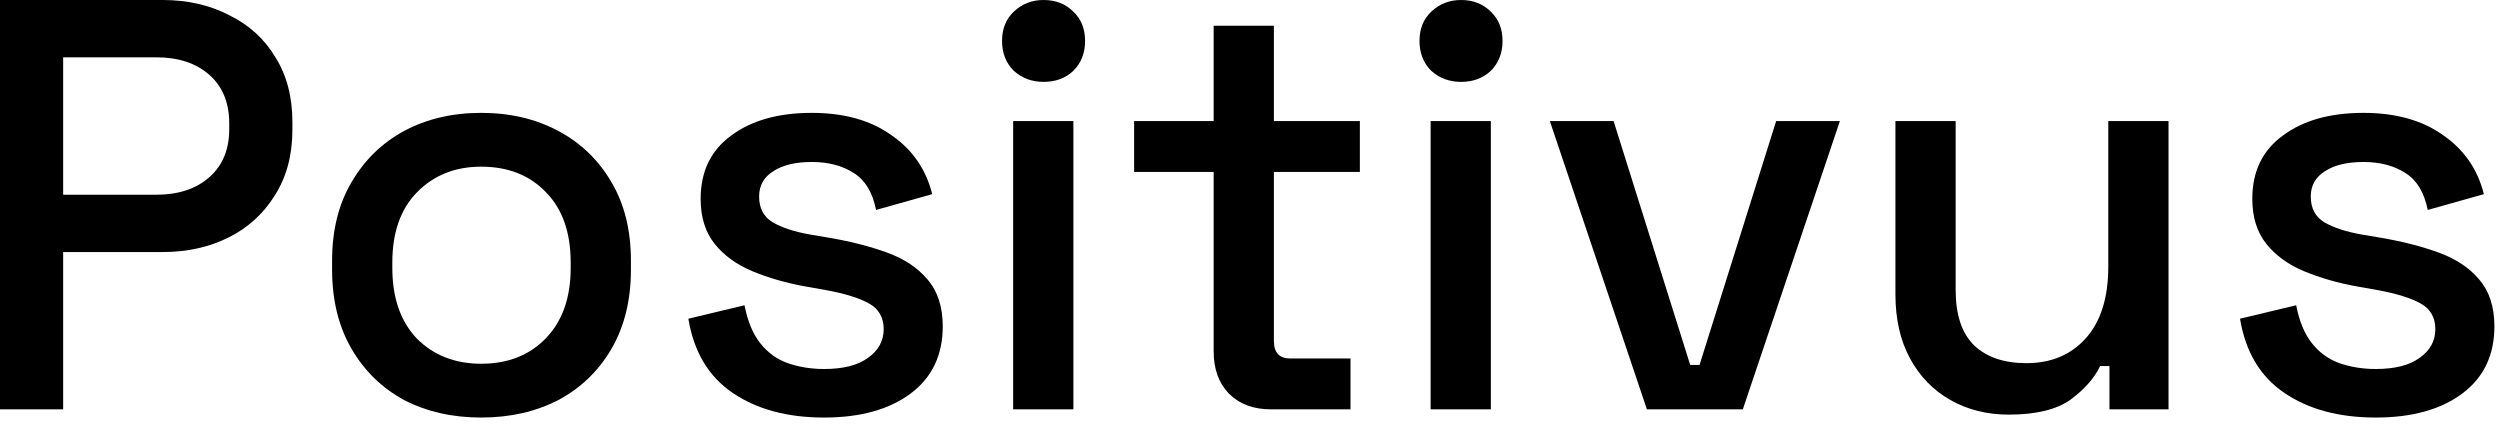 <svg preserveAspectRatio="none" width="100%" height="100%" overflow="visible" style="display: block;" viewBox="0 0 171 29" fill="none" xmlns="http://www.w3.org/2000/svg">
<g id="Positivus">
<path d="M0 28V0H11.12C12.827 0 14.347 0.347 15.68 1.04C17.04 1.707 18.093 2.667 18.84 3.92C19.613 5.147 20 6.627 20 8.36V8.88C20 10.613 19.6 12.107 18.8 13.36C18.027 14.613 16.973 15.573 15.64 16.24C14.307 16.907 12.8 17.24 11.12 17.24H4.32V28H0ZM4.32 13.32H10.68C12.2 13.32 13.413 12.92 14.32 12.12C15.227 11.32 15.68 10.227 15.68 8.84V8.44C15.68 7.027 15.227 5.92 14.32 5.12C13.413 4.32 12.2 3.92 10.68 3.92H4.32V13.32Z" fill="black"/>
<path d="M32.915 28.56C30.941 28.56 29.181 28.16 27.635 27.36C26.115 26.533 24.915 25.36 24.035 23.84C23.155 22.32 22.715 20.52 22.715 18.44V17.84C22.715 15.76 23.155 13.973 24.035 12.48C24.915 10.96 26.115 9.787 27.635 8.96C29.181 8.133 30.941 7.72 32.915 7.72C34.888 7.72 36.648 8.133 38.195 8.96C39.741 9.787 40.955 10.96 41.835 12.48C42.715 13.973 43.155 15.76 43.155 17.84V18.44C43.155 20.52 42.715 22.32 41.835 23.84C40.955 25.36 39.741 26.533 38.195 27.36C36.648 28.16 34.888 28.56 32.915 28.56ZM32.915 24.88C34.728 24.88 36.195 24.307 37.315 23.16C38.461 21.987 39.035 20.373 39.035 18.32V17.96C39.035 15.907 38.475 14.307 37.355 13.16C36.235 11.987 34.755 11.4 32.915 11.4C31.128 11.4 29.661 11.987 28.515 13.16C27.395 14.307 26.835 15.907 26.835 17.96V18.32C26.835 20.373 27.395 21.987 28.515 23.16C29.661 24.307 31.128 24.88 32.915 24.88Z" fill="black"/>
<path d="M56.364 28.56C53.857 28.56 51.777 28 50.124 26.88C48.471 25.76 47.457 24.067 47.084 21.8L50.924 20.88C51.137 21.973 51.497 22.84 52.004 23.48C52.511 24.12 53.137 24.573 53.884 24.84C54.657 25.107 55.484 25.24 56.364 25.24C57.671 25.24 58.671 24.987 59.364 24.48C60.084 23.973 60.444 23.32 60.444 22.52C60.444 21.72 60.111 21.133 59.444 20.76C58.777 20.387 57.791 20.08 56.484 19.84L55.124 19.6C53.791 19.36 52.577 19.013 51.484 18.56C50.391 18.107 49.524 17.48 48.884 16.68C48.244 15.88 47.924 14.853 47.924 13.6C47.924 11.733 48.617 10.293 50.004 9.28C51.391 8.24 53.231 7.72 55.524 7.72C57.737 7.72 59.551 8.227 60.964 9.24C62.404 10.227 63.337 11.573 63.764 13.28L59.924 14.36C59.684 13.16 59.177 12.32 58.404 11.84C57.631 11.333 56.671 11.08 55.524 11.08C54.404 11.08 53.524 11.293 52.884 11.72C52.244 12.12 51.924 12.693 51.924 13.44C51.924 14.24 52.231 14.827 52.844 15.2C53.484 15.573 54.337 15.853 55.404 16.04L56.804 16.28C58.217 16.52 59.511 16.853 60.684 17.28C61.857 17.707 62.777 18.32 63.444 19.12C64.137 19.92 64.484 20.987 64.484 22.32C64.484 24.293 63.751 25.827 62.284 26.92C60.817 28.013 58.844 28.56 56.364 28.56Z" fill="black"/>
<path d="M69.3 28V8.28H73.42V28H69.3ZM71.38 5.6C70.58 5.6 69.9 5.347 69.34 4.84C68.806 4.307 68.54 3.627 68.54 2.8C68.54 1.973 68.806 1.307 69.34 0.8C69.9 0.267 70.58 0 71.38 0C72.206 0 72.886 0.267 73.42 0.8C73.953 1.307 74.22 1.973 74.22 2.8C74.22 3.627 73.953 4.307 73.42 4.84C72.886 5.347 72.206 5.6 71.38 5.6Z" fill="black"/>
<path d="M86.934 28C85.734 28 84.774 27.64 84.054 26.92C83.361 26.2 83.014 25.24 83.014 24.04V11.76H77.574V8.28H83.014V1.76H87.134V8.28H93.014V11.76H87.134V23.32C87.134 24.12 87.507 24.52 88.254 24.52H92.374V28H86.934Z" fill="black"/>
<path d="M97.854 28V8.28H101.974V28H97.854ZM99.934 5.6C99.134 5.6 98.454 5.347 97.894 4.84C97.361 4.307 97.094 3.627 97.094 2.8C97.094 1.973 97.361 1.307 97.894 0.8C98.454 0.267 99.134 0 99.934 0C100.761 0 101.441 0.267 101.974 0.8C102.508 1.307 102.774 1.973 102.774 2.8C102.774 3.627 102.508 4.307 101.974 4.84C101.441 5.347 100.761 5.6 99.934 5.6Z" fill="black"/>
<path d="M112.649 28L106.009 8.28H110.369L115.609 24.96H116.249L121.489 8.28H125.849L119.209 28H112.649Z" fill="black"/>
<path d="M137.407 28.36C135.913 28.36 134.58 28.027 133.407 27.36C132.233 26.693 131.313 25.747 130.647 24.52C129.98 23.293 129.647 21.827 129.647 20.12V8.28H133.767V19.84C133.767 21.547 134.193 22.813 135.047 23.64C135.9 24.44 137.087 24.84 138.607 24.84C140.287 24.84 141.633 24.28 142.647 23.16C143.687 22.013 144.207 20.373 144.207 18.24V8.28H148.327V28H144.287V25.04H143.647C143.273 25.84 142.607 26.6 141.647 27.32C140.687 28.013 139.273 28.36 137.407 28.36Z" fill="black"/>
<path d="M162.497 28.56C159.99 28.56 157.91 28 156.257 26.88C154.604 25.76 153.59 24.067 153.217 21.8L157.057 20.88C157.27 21.973 157.63 22.84 158.137 23.48C158.644 24.12 159.27 24.573 160.017 24.84C160.79 25.107 161.617 25.24 162.497 25.24C163.804 25.24 164.804 24.987 165.497 24.48C166.217 23.973 166.577 23.32 166.577 22.52C166.577 21.72 166.244 21.133 165.577 20.76C164.91 20.387 163.924 20.08 162.617 19.84L161.257 19.6C159.924 19.36 158.71 19.013 157.617 18.56C156.524 18.107 155.657 17.48 155.017 16.68C154.377 15.88 154.057 14.853 154.057 13.6C154.057 11.733 154.75 10.293 156.137 9.28C157.524 8.24 159.364 7.72 161.657 7.72C163.87 7.72 165.684 8.227 167.097 9.24C168.537 10.227 169.47 11.573 169.897 13.28L166.057 14.36C165.817 13.16 165.31 12.32 164.537 11.84C163.764 11.333 162.804 11.08 161.657 11.08C160.537 11.08 159.657 11.293 159.017 11.72C158.377 12.12 158.057 12.693 158.057 13.44C158.057 14.24 158.364 14.827 158.977 15.2C159.617 15.573 160.47 15.853 161.537 16.04L162.937 16.28C164.35 16.52 165.644 16.853 166.817 17.28C167.99 17.707 168.91 18.32 169.577 19.12C170.27 19.92 170.617 20.987 170.617 22.32C170.617 24.293 169.884 25.827 168.417 26.92C166.95 28.013 164.977 28.56 162.497 28.56Z" fill="black"/>
</g>
</svg>
